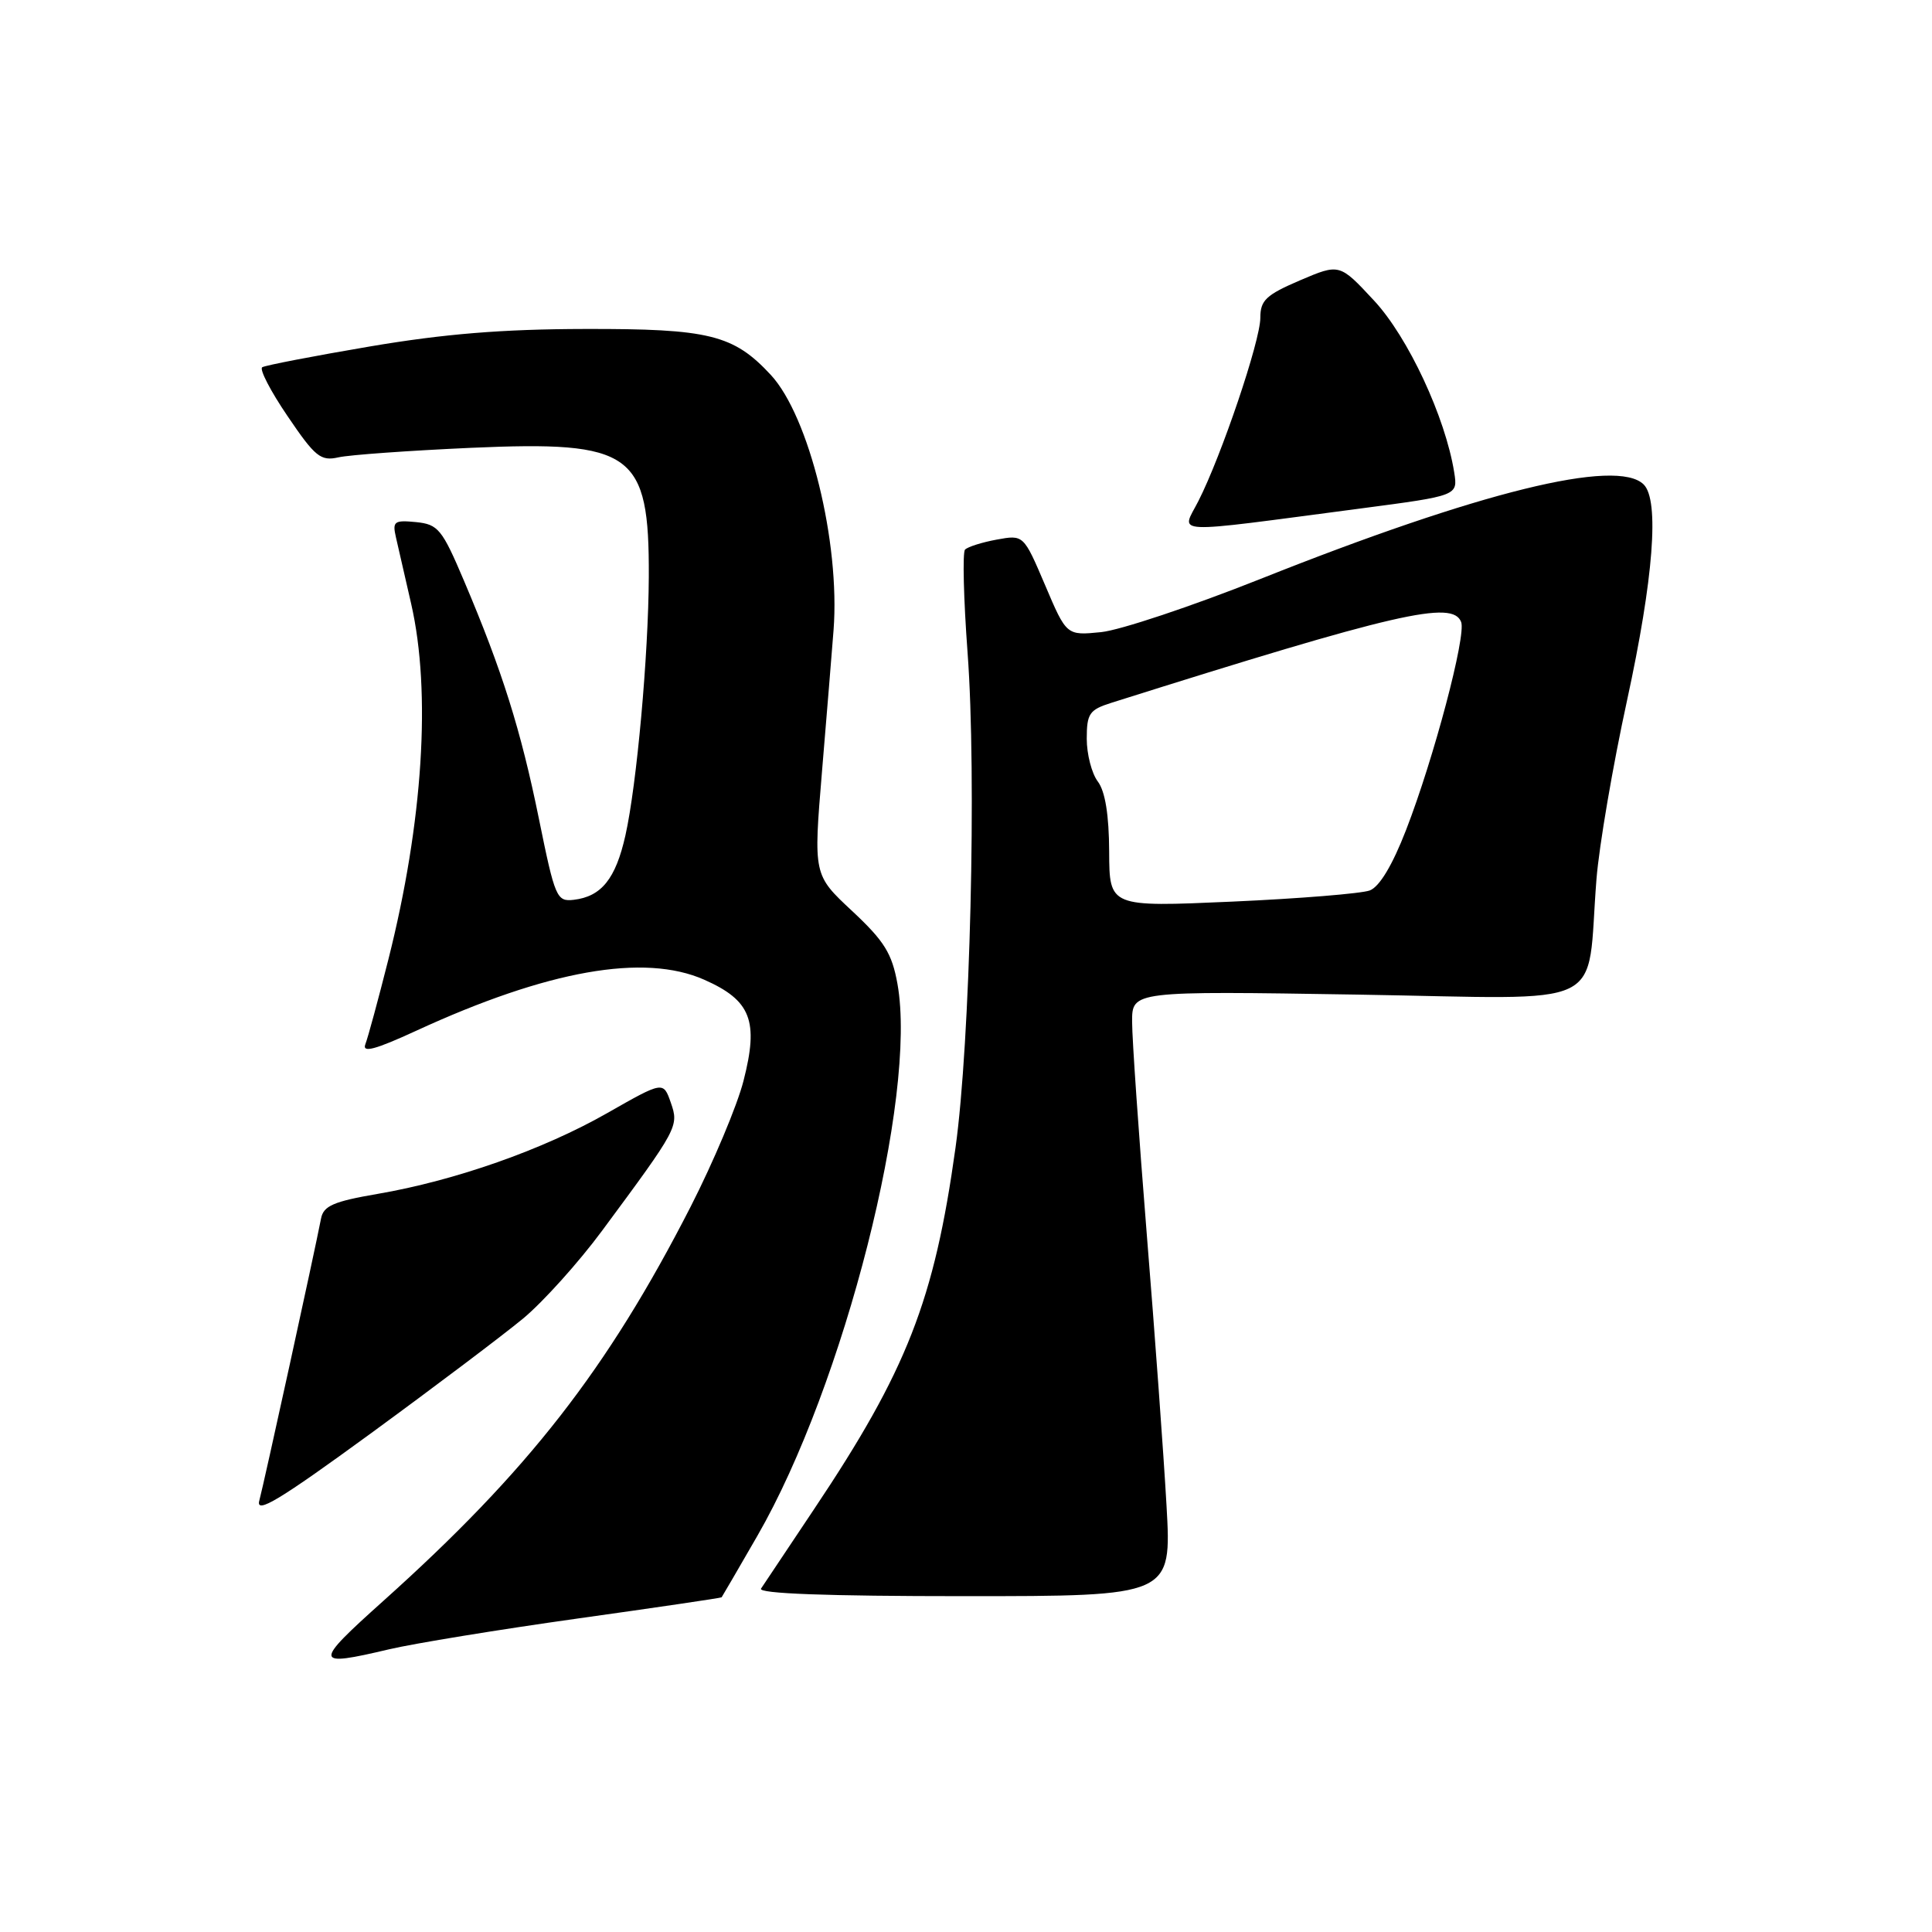 <?xml version="1.0" encoding="UTF-8" standalone="no"?>
<!DOCTYPE svg PUBLIC "-//W3C//DTD SVG 1.1//EN" "http://www.w3.org/Graphics/SVG/1.1/DTD/svg11.dtd" >
<svg xmlns="http://www.w3.org/2000/svg" xmlns:xlink="http://www.w3.org/1999/xlink" version="1.1" viewBox="0 0 256 256">
 <g >
 <path fill="currentColor"
d=" M 51.56 218.54 C 54.89 217.76 66.14 215.92 76.56 214.46 C 86.98 213.00 95.55 211.74 95.62 211.65 C 95.69 211.57 97.82 207.90 100.36 203.50 C 111.84 183.58 121.58 145.22 118.92 130.38 C 118.19 126.32 117.18 124.70 112.91 120.71 C 107.78 115.93 107.78 115.93 108.92 102.21 C 109.55 94.67 110.24 86.25 110.45 83.50 C 111.34 71.88 107.22 55.16 102.13 49.67 C 97.19 44.35 93.97 43.55 77.50 43.59 C 66.56 43.61 58.85 44.24 49.00 45.91 C 41.58 47.17 35.16 48.41 34.75 48.66 C 34.34 48.91 35.85 51.83 38.11 55.15 C 41.76 60.54 42.49 61.13 44.85 60.60 C 46.31 60.27 54.20 59.71 62.38 59.34 C 83.89 58.39 86.03 59.94 85.97 76.40 C 85.92 86.83 84.38 103.96 82.87 110.70 C 81.58 116.45 79.69 118.80 76.02 119.23 C 73.76 119.49 73.54 118.96 71.41 108.50 C 69.01 96.71 66.56 88.92 61.50 77.00 C 58.57 70.09 58.06 69.48 55.12 69.18 C 52.24 68.90 51.98 69.09 52.46 71.18 C 52.76 72.46 53.67 76.42 54.48 80.00 C 57.16 91.70 56.05 108.95 51.46 127.14 C 50.12 132.45 48.75 137.50 48.41 138.37 C 47.96 139.55 49.70 139.09 55.15 136.58 C 72.56 128.56 85.35 126.29 93.32 129.82 C 99.51 132.56 100.56 135.26 98.52 143.21 C 97.69 146.48 94.53 153.98 91.52 159.88 C 80.48 181.46 69.98 194.93 50.76 212.16 C 41.48 220.48 41.53 220.91 51.56 218.54 Z  M 154.57 199.50 C 154.20 192.90 153.02 176.70 151.95 163.50 C 150.89 150.30 150.01 137.66 150.01 135.41 C 150.00 131.31 150.00 131.31 179.89 131.79 C 213.82 132.34 210.14 134.12 211.54 116.50 C 211.89 112.10 213.71 101.44 215.59 92.82 C 219.10 76.67 219.90 66.30 217.80 64.20 C 214.26 60.66 196.02 65.16 167.00 76.72 C 157.93 80.33 148.43 83.50 145.91 83.76 C 141.32 84.22 141.32 84.22 138.48 77.53 C 135.63 70.85 135.63 70.85 132.07 71.50 C 130.11 71.86 128.22 72.46 127.87 72.83 C 127.53 73.20 127.68 79.35 128.21 86.50 C 129.42 102.77 128.56 138.09 126.61 152.08 C 123.80 172.30 120.17 181.59 107.85 200.00 C 104.36 205.22 101.20 209.95 100.84 210.50 C 100.40 211.16 109.58 211.50 127.72 211.50 C 155.25 211.50 155.25 211.50 154.57 199.50 Z  M 69.33 174.70 C 71.98 172.49 76.68 167.27 79.77 163.09 C 89.85 149.47 89.98 149.24 88.88 146.09 C 87.89 143.26 87.89 143.26 80.46 147.49 C 71.96 152.34 60.29 156.44 50.02 158.20 C 44.20 159.20 42.86 159.78 42.54 161.46 C 41.66 166.02 34.95 196.67 34.36 198.84 C 33.86 200.68 37.00 198.79 49.11 189.95 C 57.57 183.77 66.67 176.90 69.33 174.70 Z  M 180.34 67.37 C 193.18 65.68 193.18 65.68 192.69 62.59 C 191.52 55.28 186.58 44.68 182.07 39.83 C 177.50 34.91 177.50 34.91 172.25 37.15 C 167.75 39.08 167.00 39.79 167.00 42.12 C 167.00 45.16 161.85 60.39 158.79 66.40 C 156.52 70.86 154.48 70.77 180.34 67.37 Z  M 146.97 112.85 C 146.95 107.98 146.44 104.85 145.47 103.56 C 144.66 102.49 144.00 99.94 144.00 97.89 C 144.00 94.55 144.35 94.05 147.25 93.13 C 185.09 81.19 192.48 79.49 193.61 82.42 C 194.30 84.21 189.99 100.50 186.31 109.98 C 184.50 114.65 182.79 117.50 181.50 117.99 C 180.40 118.40 172.19 119.07 163.25 119.47 C 147.00 120.19 147.00 120.19 146.97 112.85 Z "/>
</g>
</svg>